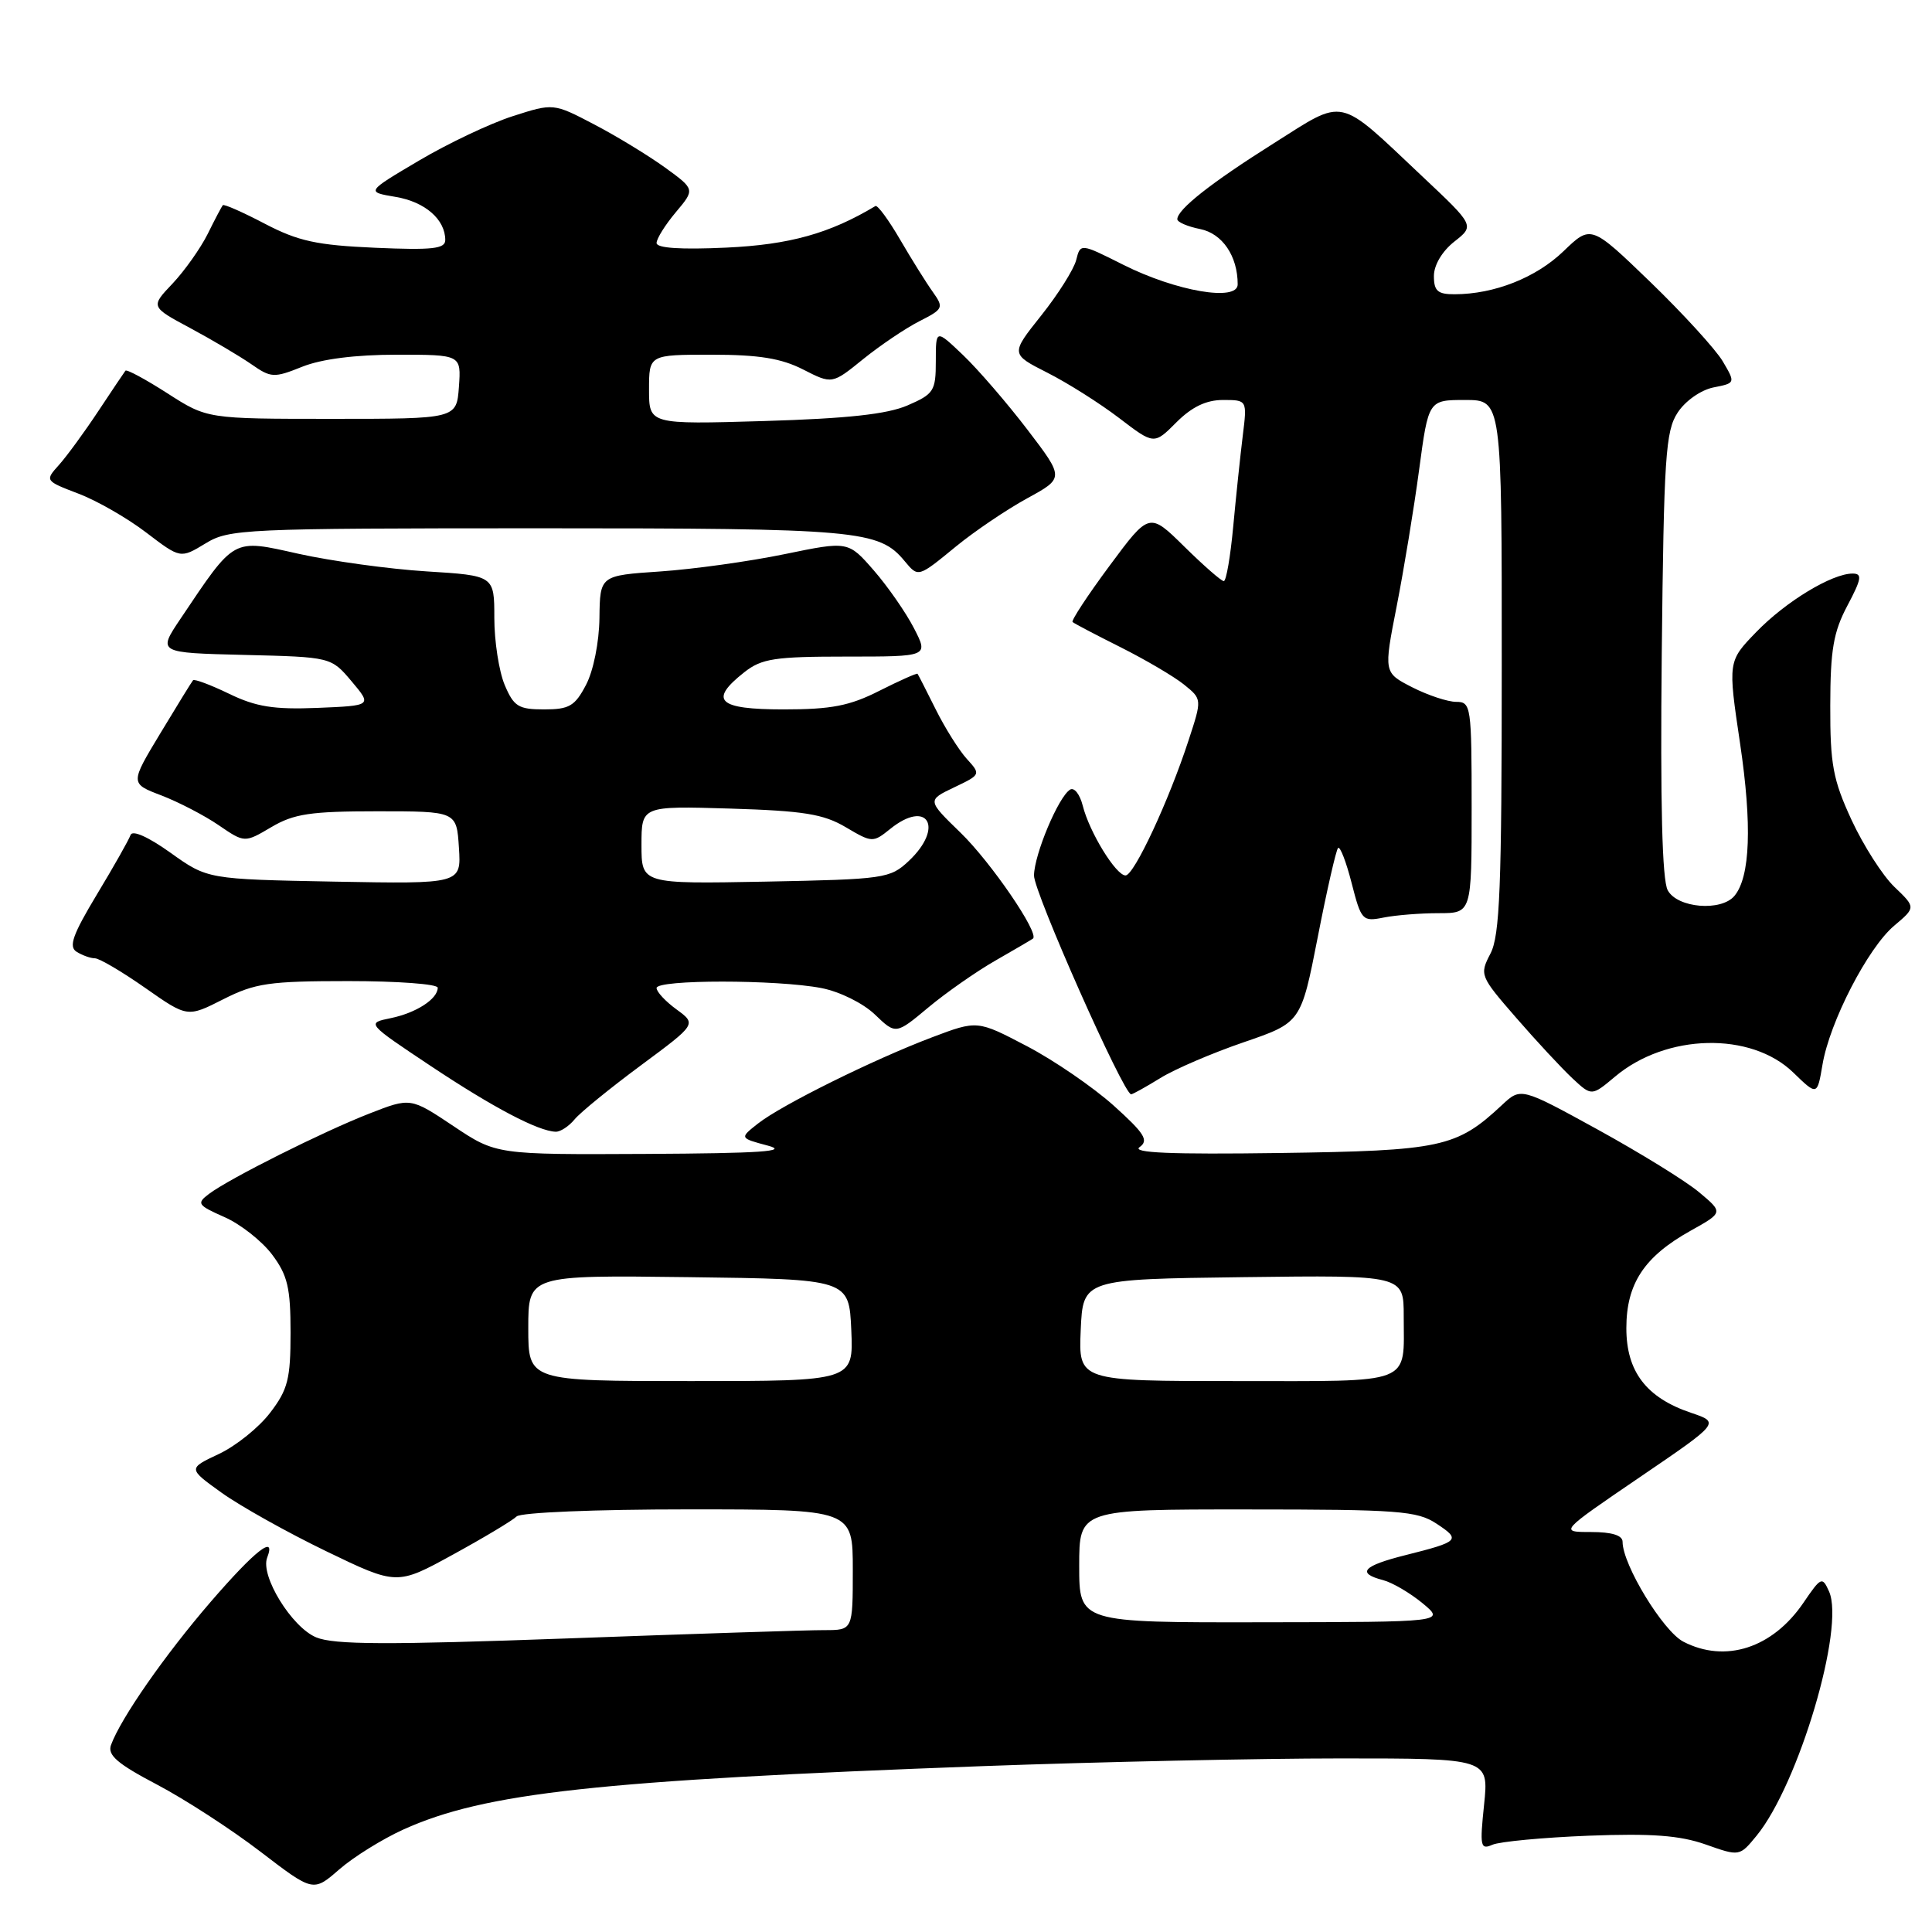<?xml version="1.0" encoding="UTF-8" standalone="no"?>
<!DOCTYPE svg PUBLIC "-//W3C//DTD SVG 1.1//EN" "http://www.w3.org/Graphics/SVG/1.1/DTD/svg11.dtd" >
<svg xmlns="http://www.w3.org/2000/svg" xmlns:xlink="http://www.w3.org/1999/xlink" version="1.1" viewBox="0 0 256 256">
 <g >
 <path fill="currentColor"
d=" M 53.45 242.42 C 64.24 237.54 79.19 235.91 130.24 234.02 C 145.50 233.46 166.82 233.00 177.63 233.00 C 197.28 233.00 197.28 233.00 196.65 239.11 C 196.07 244.67 196.16 245.14 197.75 244.44 C 198.71 244.02 204.45 243.48 210.50 243.24 C 218.86 242.92 222.58 243.20 226.00 244.40 C 230.50 245.99 230.50 245.99 232.75 243.25 C 238.32 236.45 244.49 215.66 242.36 210.88 C 241.46 208.87 241.30 208.94 238.96 212.38 C 234.87 218.39 228.62 220.41 223.05 217.53 C 220.36 216.13 215.00 207.33 215.00 204.30 C 215.00 203.44 213.59 203.00 210.81 203.00 C 206.62 203.00 206.62 203.00 217.26 195.75 C 227.91 188.50 227.91 188.50 224.09 187.21 C 218.15 185.21 215.50 181.75 215.50 175.99 C 215.50 170.10 217.86 166.51 224.01 163.08 C 228.35 160.66 228.35 160.66 225.13 157.97 C 223.37 156.49 217.33 152.77 211.72 149.68 C 201.52 144.08 201.52 144.08 199.01 146.43 C 192.99 152.05 190.99 152.48 169.50 152.78 C 155.16 152.98 149.92 152.76 151.00 152.00 C 152.25 151.11 151.67 150.19 147.55 146.48 C 144.82 144.04 139.65 140.49 136.05 138.61 C 129.50 135.18 129.50 135.18 123.50 137.45 C 115.73 140.39 103.55 146.42 100.43 148.88 C 97.99 150.80 97.99 150.80 101.74 151.80 C 104.62 152.56 100.84 152.82 85.63 152.90 C 65.75 153.00 65.75 153.00 60.08 149.21 C 54.40 145.42 54.40 145.42 48.95 147.55 C 42.75 149.97 30.40 156.16 27.69 158.20 C 26.02 159.46 26.17 159.69 29.74 161.27 C 31.86 162.20 34.70 164.44 36.05 166.23 C 38.11 168.98 38.50 170.62 38.50 176.58 C 38.50 182.72 38.15 184.12 35.80 187.19 C 34.32 189.14 31.26 191.60 29.00 192.66 C 24.90 194.59 24.90 194.59 29.37 197.80 C 31.83 199.56 38.06 203.05 43.21 205.54 C 52.59 210.07 52.59 210.07 60.04 205.98 C 64.15 203.73 67.93 201.46 68.45 200.94 C 68.99 200.41 78.88 200.00 91.20 200.00 C 113.00 200.00 113.00 200.00 113.00 208.00 C 113.00 216.00 113.00 216.00 109.25 216.00 C 107.19 215.99 91.87 216.49 75.20 217.10 C 51.27 217.97 44.27 217.94 41.90 216.96 C 38.66 215.62 34.47 208.81 35.40 206.40 C 36.62 203.23 33.82 205.42 27.92 212.25 C 21.86 219.27 16.00 227.68 14.71 231.22 C 14.22 232.56 15.54 233.70 20.79 236.46 C 24.48 238.40 30.65 242.40 34.50 245.35 C 41.50 250.71 41.50 250.71 44.95 247.71 C 46.85 246.05 50.68 243.68 53.45 242.42 Z  M 76.13 148.33 C 76.88 147.41 80.83 144.20 84.90 141.18 C 92.30 135.70 92.30 135.70 89.65 133.76 C 88.19 132.70 87.00 131.42 87.00 130.92 C 87.00 129.78 102.94 129.79 108.82 130.92 C 111.26 131.39 114.35 132.92 115.92 134.42 C 118.70 137.09 118.70 137.09 123.00 133.50 C 125.36 131.53 129.37 128.73 131.90 127.28 C 134.43 125.83 136.67 124.52 136.87 124.37 C 137.77 123.70 131.31 114.25 127.28 110.34 C 122.85 106.04 122.85 106.04 126.43 104.33 C 129.96 102.65 129.98 102.61 128.11 100.56 C 127.08 99.43 125.22 96.47 123.99 94.00 C 122.76 91.53 121.67 89.40 121.58 89.28 C 121.48 89.17 119.21 90.18 116.53 91.53 C 112.59 93.53 110.17 94.00 103.83 94.00 C 95.11 94.00 93.87 92.82 98.63 89.07 C 100.93 87.26 102.66 87.00 112.16 87.00 C 123.04 87.00 123.04 87.00 121.11 83.25 C 120.05 81.19 117.66 77.74 115.79 75.59 C 112.39 71.69 112.39 71.69 103.95 73.43 C 99.30 74.39 91.90 75.42 87.50 75.72 C 79.50 76.26 79.50 76.26 79.43 81.88 C 79.39 85.10 78.63 88.89 77.65 90.75 C 76.18 93.56 75.43 94.00 72.10 94.00 C 68.70 94.00 68.08 93.62 66.87 90.75 C 66.12 88.96 65.50 84.97 65.50 81.88 C 65.50 76.27 65.50 76.27 56.50 75.71 C 51.55 75.40 43.95 74.35 39.60 73.39 C 30.72 71.41 31.21 71.14 23.91 82.00 C 20.89 86.50 20.89 86.50 32.38 86.78 C 43.87 87.06 43.87 87.06 46.59 90.28 C 49.30 93.50 49.30 93.50 42.06 93.80 C 36.27 94.03 33.93 93.66 30.36 91.93 C 27.90 90.74 25.75 89.94 25.58 90.14 C 25.40 90.34 23.46 93.50 21.25 97.16 C 17.23 103.82 17.23 103.82 21.39 105.40 C 23.67 106.28 27.09 108.05 28.97 109.34 C 32.41 111.69 32.41 111.69 35.95 109.60 C 38.95 107.83 41.13 107.50 50.00 107.50 C 60.50 107.50 60.50 107.50 60.81 112.32 C 61.12 117.13 61.12 117.13 44.31 116.82 C 27.50 116.50 27.50 116.50 22.60 113.00 C 19.65 110.89 17.54 109.95 17.30 110.64 C 17.08 111.27 15.08 114.81 12.84 118.52 C 9.64 123.84 9.07 125.43 10.14 126.11 C 10.89 126.58 11.99 126.98 12.58 126.98 C 13.18 126.99 16.18 128.76 19.25 130.91 C 24.83 134.82 24.83 134.82 29.58 132.41 C 33.81 130.27 35.65 130.00 46.17 130.00 C 52.68 130.00 58.00 130.39 58.00 130.88 C 58.00 132.37 55.14 134.22 51.77 134.91 C 48.55 135.57 48.55 135.57 57.09 141.26 C 65.36 146.76 71.29 149.88 73.63 149.96 C 74.25 149.98 75.37 149.25 76.13 148.33 Z  M 153.75 142.85 C 155.66 141.66 160.64 139.53 164.81 138.10 C 172.39 135.50 172.39 135.50 174.61 124.17 C 175.82 117.94 177.04 112.63 177.30 112.36 C 177.57 112.10 178.38 114.20 179.10 117.02 C 180.37 121.97 180.53 122.14 183.34 121.58 C 184.94 121.26 188.22 121.00 190.62 121.00 C 195.00 121.00 195.00 121.00 195.00 107.00 C 195.00 93.58 194.92 93.00 192.96 93.00 C 191.84 93.00 189.21 92.13 187.13 91.07 C 183.34 89.13 183.34 89.13 185.07 80.32 C 186.02 75.47 187.36 67.34 188.04 62.25 C 189.28 53.00 189.28 53.00 194.14 53.00 C 199.00 53.00 199.00 53.00 198.99 88.25 C 198.99 117.56 198.74 123.98 197.49 126.36 C 196.03 129.17 196.10 129.34 200.90 134.86 C 203.59 137.96 206.95 141.57 208.35 142.88 C 210.90 145.26 210.90 145.26 214.00 142.66 C 220.79 136.94 232.01 136.68 237.61 142.11 C 240.79 145.19 240.79 145.19 241.49 141.07 C 242.44 135.41 247.51 125.59 250.99 122.66 C 253.86 120.24 253.86 120.24 251.02 117.52 C 249.46 116.03 246.91 112.03 245.34 108.65 C 242.88 103.32 242.50 101.30 242.52 93.50 C 242.53 86.11 242.94 83.74 244.79 80.25 C 246.67 76.70 246.79 76.00 245.48 76.00 C 242.74 76.00 236.62 79.71 232.73 83.73 C 228.95 87.63 228.95 87.63 230.57 98.52 C 232.17 109.30 231.92 116.18 229.83 118.70 C 228.08 120.81 222.25 120.33 220.98 117.96 C 220.24 116.59 219.99 106.44 220.19 86.67 C 220.47 60.52 220.69 57.12 222.30 54.67 C 223.31 53.12 225.37 51.68 227.03 51.34 C 229.97 50.76 229.97 50.76 228.27 47.87 C 227.33 46.29 223.02 41.57 218.69 37.38 C 210.81 29.78 210.81 29.78 207.16 33.30 C 203.52 36.80 198.00 38.98 192.75 38.99 C 190.50 39.00 190.00 38.56 190.00 36.57 C 190.00 35.13 191.09 33.29 192.70 32.02 C 195.40 29.90 195.40 29.90 188.45 23.36 C 177.10 12.66 178.36 12.94 168.76 19.00 C 160.46 24.23 156.00 27.75 156.00 29.05 C 156.00 29.43 157.36 30.02 159.02 30.35 C 161.97 30.94 164.00 33.93 164.00 37.68 C 164.00 40.00 155.84 38.60 148.83 35.08 C 143.16 32.23 143.16 32.23 142.60 34.46 C 142.29 35.68 140.21 38.99 137.97 41.80 C 133.90 46.91 133.90 46.91 138.79 49.39 C 141.48 50.75 145.76 53.46 148.30 55.40 C 152.92 58.93 152.92 58.93 155.88 55.96 C 157.93 53.91 159.83 53.00 162.05 53.00 C 165.26 53.00 165.26 53.00 164.67 57.75 C 164.35 60.36 163.78 65.76 163.41 69.75 C 163.04 73.74 162.48 77.00 162.16 77.00 C 161.83 77.00 159.48 74.94 156.93 72.43 C 152.29 67.86 152.29 67.86 147.02 74.97 C 144.12 78.88 141.92 82.24 142.12 82.42 C 142.33 82.61 145.20 84.12 148.50 85.77 C 151.80 87.43 155.58 89.65 156.89 90.71 C 159.28 92.64 159.28 92.64 157.50 98.07 C 154.88 106.11 150.27 116.00 149.14 116.00 C 147.87 116.00 144.35 110.27 143.47 106.76 C 143.09 105.25 142.34 104.29 141.79 104.63 C 140.25 105.58 137.05 113.20 137.01 116.00 C 136.98 118.19 148.88 145.00 149.88 145.00 C 150.09 145.00 151.83 144.03 153.75 142.85 Z  M 126.72 72.37 C 129.16 70.38 133.37 67.53 136.09 66.04 C 141.03 63.34 141.03 63.34 136.13 56.92 C 133.43 53.39 129.60 48.95 127.61 47.05 C 124.00 43.61 124.00 43.61 124.00 47.85 C 124.00 51.81 123.74 52.21 120.25 53.72 C 117.54 54.89 112.26 55.46 101.25 55.79 C 86.00 56.24 86.00 56.24 86.00 51.62 C 86.00 47.00 86.00 47.00 94.29 47.00 C 100.55 47.00 103.52 47.48 106.42 48.96 C 110.26 50.92 110.26 50.92 114.38 47.58 C 116.65 45.75 120.00 43.49 121.83 42.56 C 125.00 40.95 125.08 40.77 123.60 38.68 C 122.74 37.48 120.79 34.36 119.27 31.75 C 117.75 29.14 116.28 27.14 116.00 27.30 C 109.93 30.94 104.64 32.42 96.25 32.81 C 90.22 33.09 87.00 32.88 87.00 32.20 C 87.00 31.62 88.15 29.79 89.55 28.12 C 92.10 25.09 92.10 25.09 88.12 22.20 C 85.93 20.62 81.71 18.04 78.74 16.49 C 73.33 13.66 73.33 13.66 67.92 15.40 C 64.94 16.36 59.35 19.01 55.50 21.29 C 48.50 25.43 48.50 25.43 52.42 26.09 C 56.31 26.74 59.00 29.07 59.00 31.81 C 59.00 32.97 57.28 33.16 49.71 32.83 C 41.98 32.49 39.52 31.96 35.10 29.65 C 32.18 28.12 29.67 27.01 29.52 27.19 C 29.38 27.36 28.47 29.07 27.52 31.00 C 26.56 32.92 24.46 35.88 22.86 37.58 C 19.94 40.65 19.94 40.65 25.22 43.48 C 28.13 45.04 31.75 47.19 33.29 48.25 C 35.91 50.08 36.30 50.10 40.06 48.59 C 42.61 47.57 47.10 47.00 52.58 47.00 C 61.11 47.00 61.11 47.00 60.81 51.25 C 60.50 55.50 60.50 55.50 43.98 55.50 C 27.45 55.50 27.45 55.50 22.19 52.12 C 19.29 50.26 16.79 48.91 16.62 49.12 C 16.46 49.33 14.83 51.75 13.01 54.50 C 11.19 57.25 8.85 60.45 7.82 61.60 C 5.94 63.69 5.95 63.71 10.39 65.41 C 12.85 66.34 16.90 68.67 19.38 70.57 C 23.91 74.02 23.91 74.02 27.21 72.02 C 30.36 70.09 32.21 70.01 71.28 70.00 C 113.77 70.00 116.47 70.24 119.87 74.35 C 121.69 76.53 121.62 76.55 126.72 72.37 Z  M 143.00 207.50 C 143.00 200.00 143.00 200.00 165.25 200.01 C 185.32 200.01 187.78 200.20 190.34 201.89 C 193.61 204.04 193.38 204.27 186.25 206.06 C 180.58 207.48 179.71 208.45 183.25 209.37 C 184.49 209.69 186.85 211.08 188.50 212.44 C 191.50 214.93 191.50 214.93 167.25 214.96 C 143.00 215.00 143.00 215.00 143.00 207.50 Z  M 70.00 175.98 C 70.00 168.96 70.00 168.96 91.25 169.23 C 112.50 169.50 112.50 169.50 112.80 176.25 C 113.09 183.00 113.09 183.00 91.55 183.00 C 70.00 183.00 70.00 183.00 70.00 175.98 Z  M 143.20 176.25 C 143.50 169.50 143.50 169.50 164.75 169.23 C 186.00 168.96 186.00 168.96 186.00 174.40 C 186.00 183.60 187.54 183.00 163.85 183.00 C 142.91 183.00 142.91 183.00 143.20 176.25 Z  M 85.00 111.96 C 85.00 106.79 85.00 106.79 96.75 107.14 C 106.49 107.44 109.11 107.86 112.07 109.61 C 115.55 111.67 115.68 111.67 117.93 109.86 C 122.91 105.82 125.16 109.62 120.42 114.08 C 117.94 116.41 117.21 116.51 101.42 116.82 C 85.00 117.13 85.00 117.13 85.00 111.96 Z "/>
</g>
</svg>